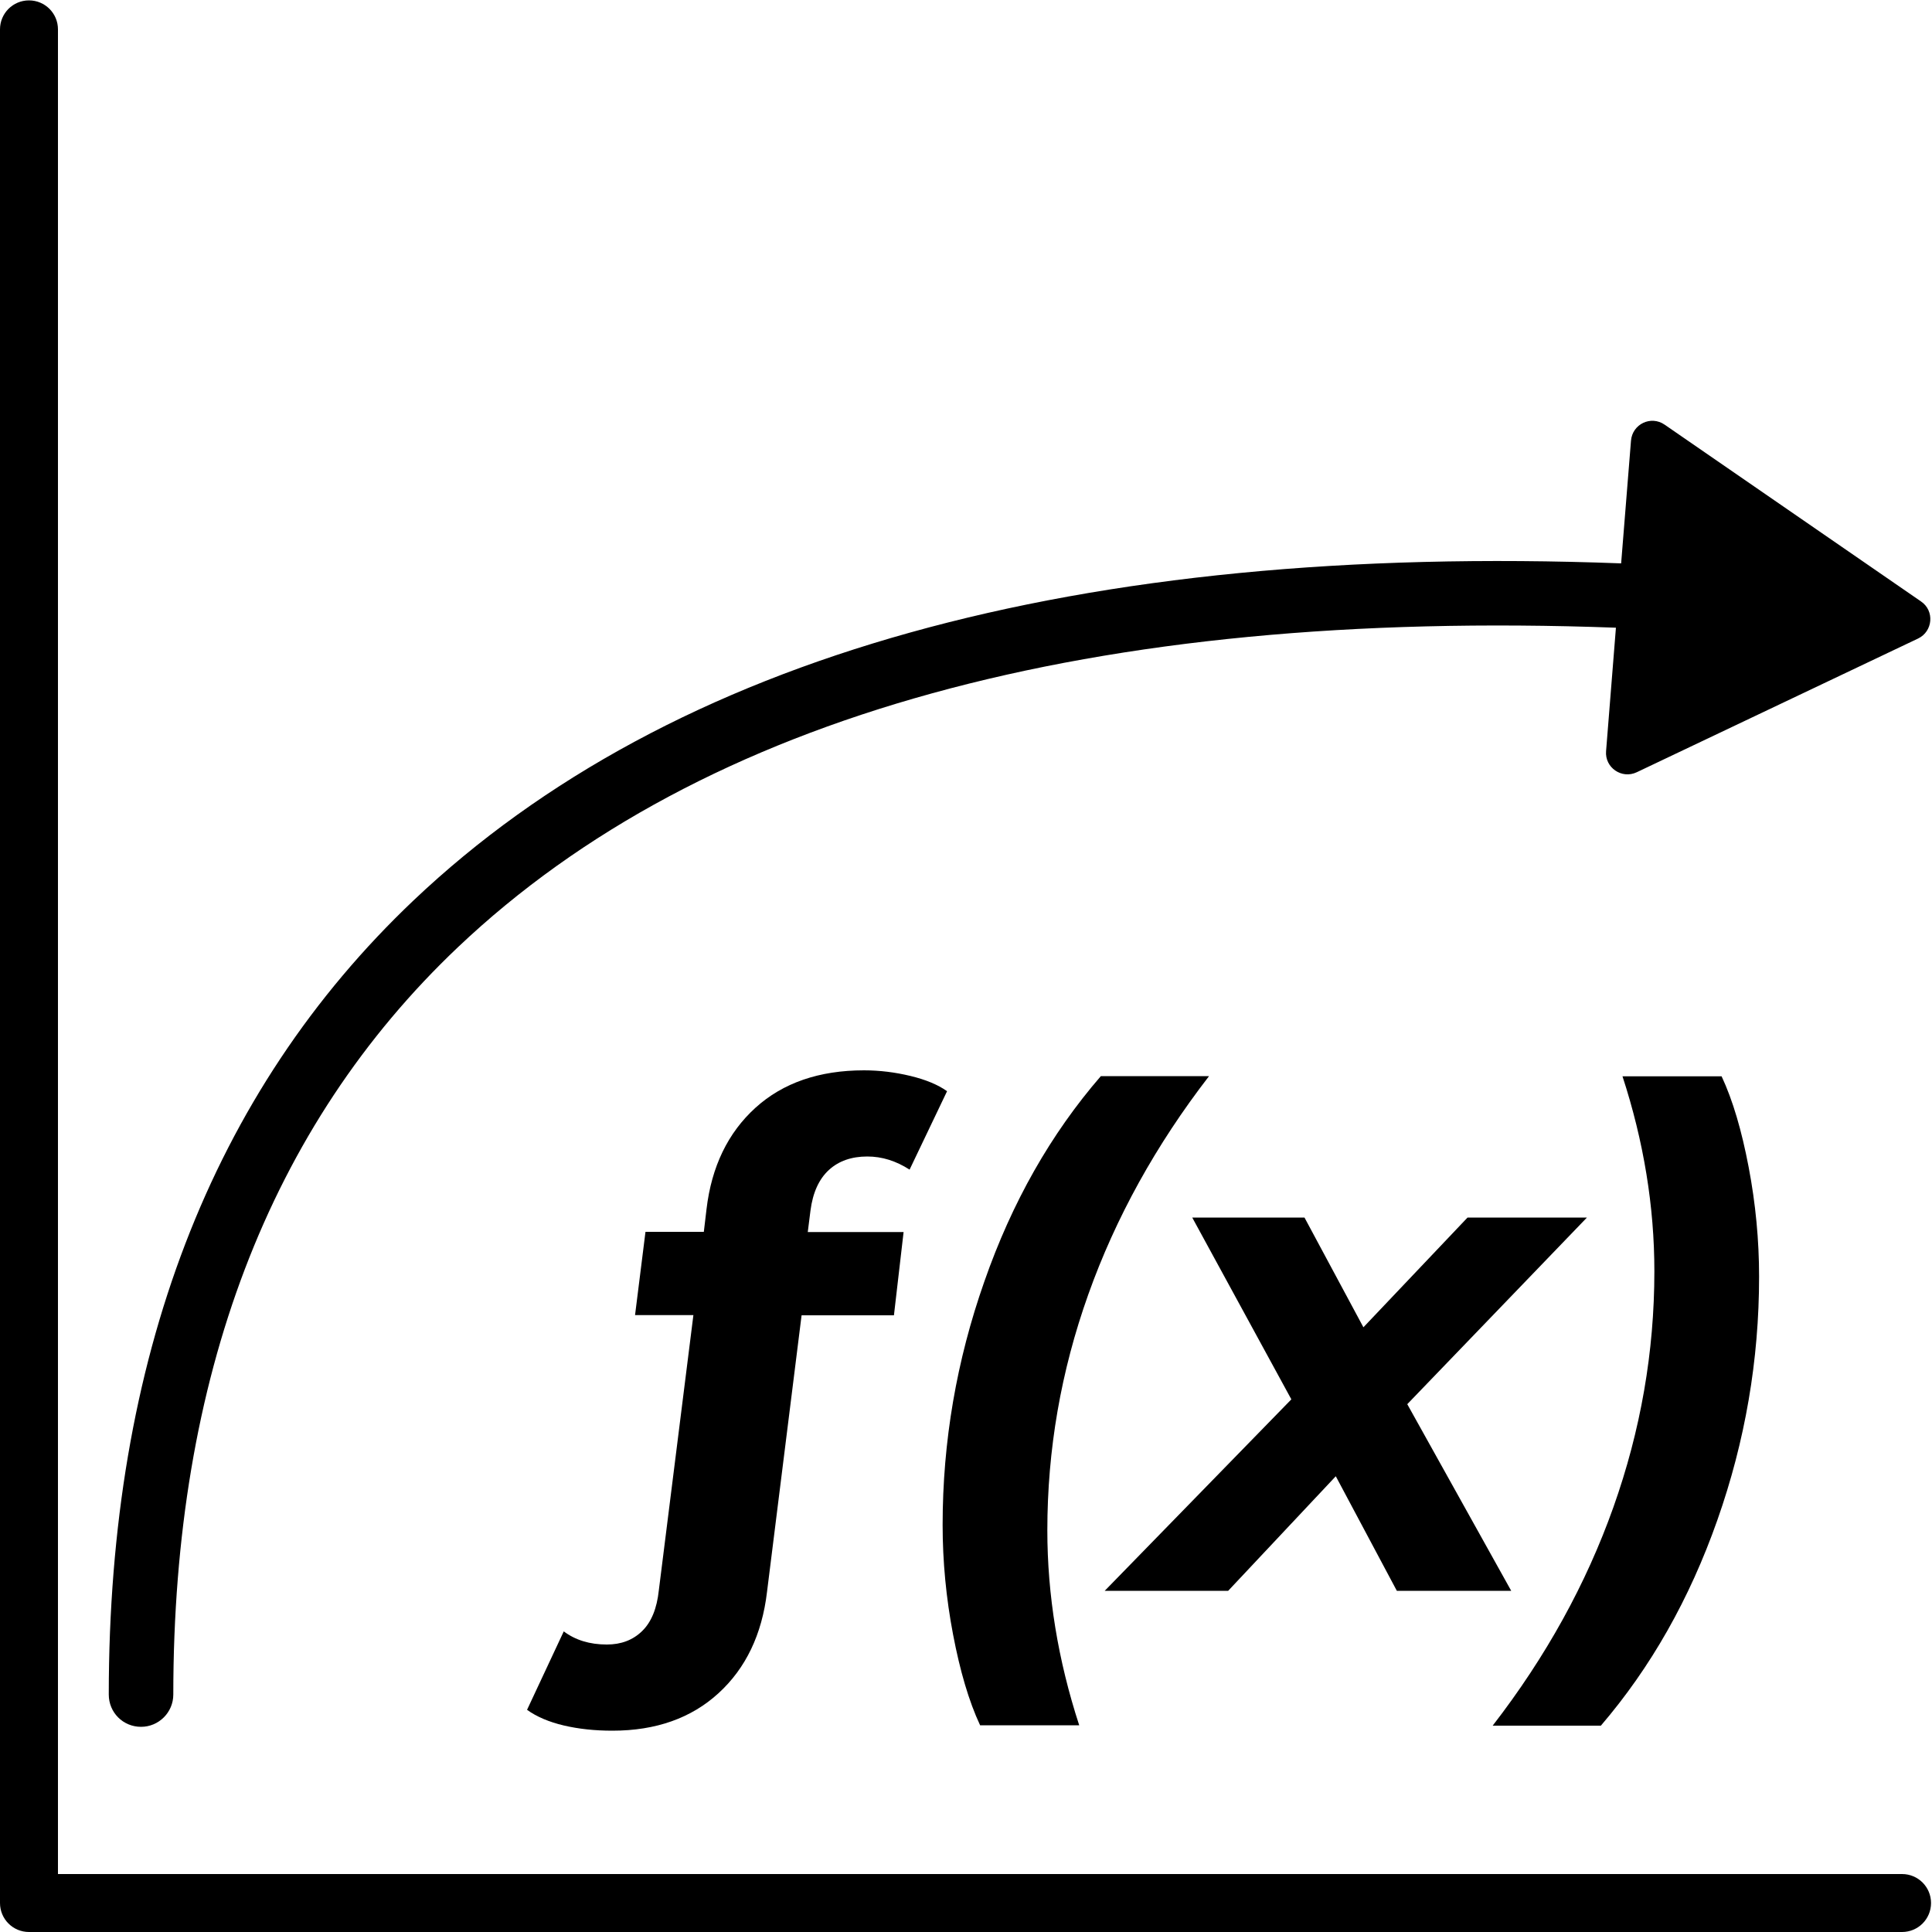 <?xml version="1.0" encoding="utf-8"?>
<!-- Generator: Adobe Illustrator 24.0.0, SVG Export Plug-In . SVG Version: 6.00 Build 0)  -->
<svg version="1.1" id="Layer_1" xmlns="http://www.w3.org/2000/svg" xmlns:xlink="http://www.w3.org/1999/xlink" x="0px" y="0px"
	 viewBox="0 0 100 100" style="enable-background:new 0 0 100 100;" xml:space="preserve">
<style type="text/css">
	.st0{fill:none;}
	.st1{fill:#FFFFFF;}
	.st2{fill:#FFFFFF;stroke:#FFFFFF;stroke-width:0.25;stroke-miterlimit:10;}
	.st3{fill:none;stroke:#000000;stroke-width:0.25;stroke-linecap:round;stroke-miterlimit:10;}
	.st4{fill:#D9D9D9;}
	.st5{fill:none;stroke:#000000;stroke-width:2;stroke-linejoin:round;stroke-miterlimit:10;}
	.st6{fill:none;stroke:#000000;stroke-width:0.44;stroke-miterlimit:10;}
	.st7{fill:none;stroke:#000000;stroke-linecap:round;stroke-linejoin:round;}
	.st8{fill:none;stroke:#000000;stroke-linecap:round;stroke-linejoin:round;stroke-miterlimit:10;}
</style>
<g>
	<path d="M7.3,89.38c0.92,0,1.67-0.75,1.67-1.67c0-16.4,4.96-29.42,14.74-38.69c12.65-11.99,32.82-17.53,59.93-16.53l-0.51,6.39
		c-0.07,0.85,0.81,1.46,1.59,1.09l14.56-6.92c0.77-0.37,0.86-1.44,0.15-1.92l-13.27-9.15c-0.71-0.49-1.67-0.03-1.74,0.83l-0.51,6.35
		C55.78,28.1,34.75,33.95,21.41,46.6C10.94,56.53,5.63,70.36,5.63,87.71C5.63,88.64,6.37,89.38,7.3,89.38z"/>
	<path d="M42.9,60.56c0.51-0.47,1.18-0.7,1.99-0.7c0.77,0,1.49,0.23,2.19,0.68l1.94-4.06c-0.48-0.34-1.11-0.6-1.9-0.79
		c-0.79-0.19-1.59-0.29-2.4-0.29c-2.32,0-4.2,0.65-5.62,1.94c-1.42,1.29-2.27,3.04-2.53,5.24l-0.14,1.18h-3.02l-0.54,4.31h3.02
		l-1.79,14.25c-0.1,0.93-0.38,1.63-0.86,2.1c-0.48,0.47-1.09,0.7-1.83,0.7c-0.89,0-1.63-0.23-2.23-0.68l-1.9,4.06
		c0.5,0.36,1.14,0.63,1.9,0.81c0.77,0.18,1.6,0.27,2.52,0.27c2.25,0,4.08-0.65,5.49-1.94c1.41-1.29,2.25-3.04,2.51-5.24l1.79-14.32
		h4.78l0.5-4.31h-4.96l0.14-1.11C42.07,61.73,42.39,61.03,42.9,60.56z"/>
	<path d="M62.58,55.7h-5.6c-2.59,2.99-4.6,6.53-6.03,10.63c-1.44,4.09-2.16,8.29-2.16,12.6c0,1.89,0.18,3.78,0.54,5.67
		c0.36,1.89,0.82,3.46,1.4,4.7h5.13c-1.1-3.37-1.65-6.74-1.65-10.09c0-4.16,0.7-8.23,2.12-12.21C57.74,63.04,59.83,59.26,62.58,55.7
		z"/>
	<polygon points="63.57,82.34 69.14,76.41 72.3,82.34 78.22,82.34 72.84,72.68 82.14,63.02 75.96,63.02 70.57,68.7 67.52,63.02 
		61.71,63.02 66.84,72.43 57.18,82.34 	"/>
	<path d="M88.89,78.68c1.44-4.09,2.16-8.29,2.16-12.6c0-1.89-0.18-3.78-0.54-5.67c-0.36-1.89-0.82-3.46-1.4-4.7h-5.13
		c1.1,3.37,1.65,6.74,1.65,10.09c0,4.17-0.71,8.24-2.12,12.21c-1.41,3.97-3.49,7.74-6.25,11.31h5.6
		C85.44,86.31,87.45,82.77,88.89,78.68z"/>
	<path d="M98.45,97H3V1.52c0-0.83-0.67-1.5-1.5-1.5S0,0.69,0,1.52v96.95c0,0.01,0,0.01,0,0.02c0,0,0,0.01,0,0.01
		c0,0.83,0.67,1.5,1.5,1.5h96.95c0.83,0,1.5-0.67,1.5-1.5S99.28,97,98.45,97z"/>
</g>
</svg>
